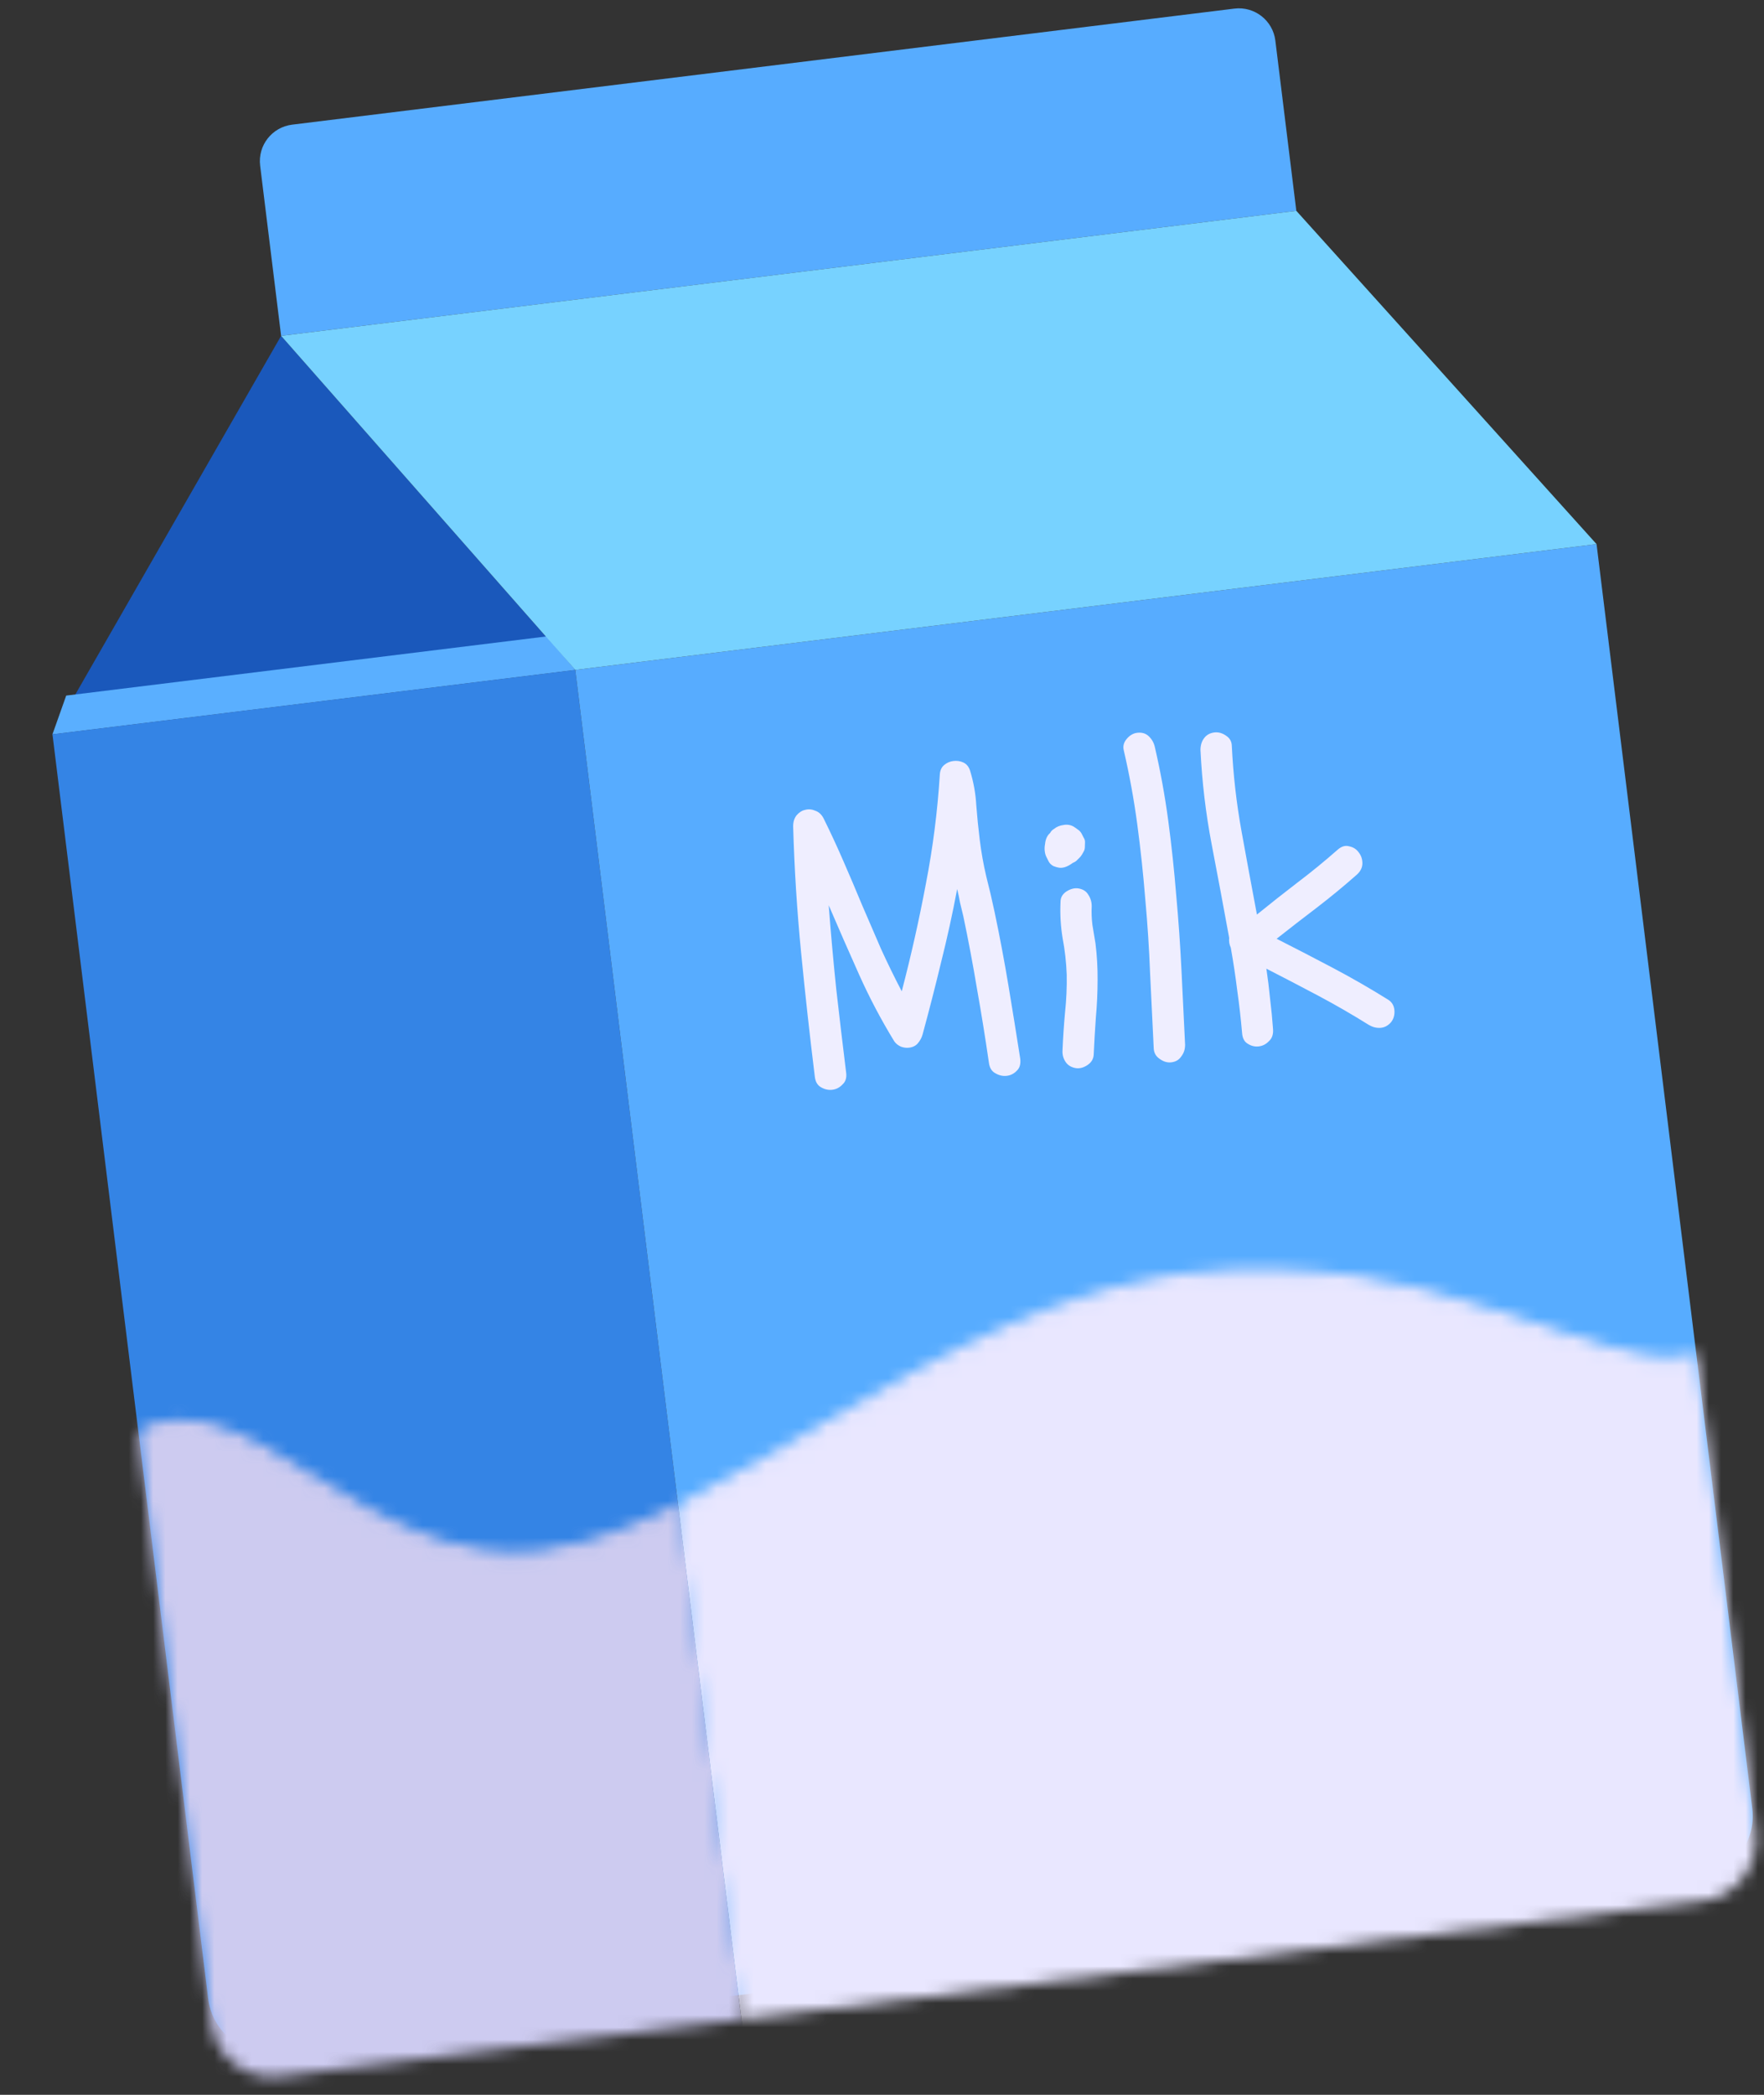 <svg width="144" height="171" viewBox="0 0 144 171" fill="none" xmlns="http://www.w3.org/2000/svg">
<rect x="0" y="0" width="144" height="171" fill="#333333" stroke="none"/>
<path d="M4.283 59.941L46.961 54.685L60.284 162.867L22.569 167.512C19.828 167.85 17.333 165.901 16.995 163.161L4.283 59.941Z" fill="#3484E5"/>
<path d="M46.961 54.685L130.331 44.417L143.043 147.638C143.381 150.378 141.432 152.874 138.692 153.211L60.284 162.867L46.961 54.685Z" fill="#57ACFF"/>
<mask id="mask0" mask-type="alpha" maskUnits="userSpaceOnUse" x="4" y="46" width="140" height="125">
<path d="M4.528 61.925L47.205 56.67L60.528 164.852L22.813 169.497C20.073 169.835 17.577 167.886 17.24 165.146L4.528 61.925Z" fill="#57ACFF"/>
<path d="M47.205 56.67L130.575 46.402L143.287 149.622C143.625 152.363 141.677 154.859 138.936 155.196L60.528 164.852L47.205 56.67Z" fill="#57ACFF"/>
</mask>
<g mask="url(#mask0)">
<mask id="mask1" mask-type="alpha" maskUnits="userSpaceOnUse" x="7" y="103" width="139" height="69">
<path d="M10.876 117.567C19.755 111.939 29.399 128.888 44.286 127.054C59.174 125.221 76.572 106.957 96.918 104.451C117.265 101.946 131.26 113.32 138.521 110.915C145.781 108.509 145.56 154.985 144.021 155.577C142.482 156.17 59.017 166.214 17.477 171.162C17.477 171.162 1.998 123.194 10.876 117.567Z" fill="#C4C4C4" stroke="black"/>
</mask>
<g mask="url(#mask1)">
<path d="M0.589 60.395L46.963 54.684L61.02 168.822L19.608 173.922C16.867 174.26 14.372 172.311 14.034 169.571L0.589 60.395Z" fill="#CDCBF0"/>
<path d="M46.963 54.684L137.554 43.528L151 152.703C151.337 155.444 149.389 157.939 146.648 158.277L61.02 168.822L46.963 54.684Z" fill="#E9E7FF"/>
</g>
</g>
<mask id="mask2" mask-type="alpha" maskUnits="userSpaceOnUse" x="3" y="46" width="140" height="125">
<path d="M3.535 62.048L46.213 56.792L59.536 164.975L21.821 169.619C19.08 169.957 16.585 168.009 16.247 165.268L3.535 62.048Z" fill="#57ACFF"/>
<path d="M46.213 56.792L129.583 46.525L142.295 149.745C142.632 152.485 140.684 154.981 137.944 155.318L59.536 164.975L46.213 56.792Z" fill="#57ACFF"/>
</mask>
<g mask="url(#mask2)">
</g>
<path d="M69.076 87.584C69.125 87.989 69.023 88.304 68.77 88.531C68.54 88.775 68.266 88.917 67.946 88.957C67.626 88.996 67.314 88.926 67.011 88.747C66.731 88.587 66.567 88.304 66.517 87.899C66.097 84.487 65.722 81.091 65.392 77.712C65.06 74.311 64.845 70.896 64.747 67.466C64.745 67.098 64.838 66.794 65.025 66.555C65.233 66.313 65.464 66.165 65.717 66.112C65.989 66.036 66.262 66.056 66.536 66.174C66.829 66.268 67.061 66.477 67.231 66.803C67.807 67.966 68.352 69.143 68.867 70.335C69.379 71.506 69.882 72.689 70.376 73.884C70.89 75.076 71.405 76.268 71.92 77.46C72.453 78.628 73.018 79.782 73.612 80.921C74.377 77.991 75.034 75.063 75.583 72.138C76.153 69.211 76.533 66.231 76.722 63.199C76.747 62.871 76.868 62.618 77.084 62.44C77.3 62.262 77.546 62.156 77.824 62.121C78.122 62.085 78.398 62.126 78.651 62.247C78.904 62.367 79.082 62.583 79.185 62.895C79.474 63.834 79.644 64.776 79.696 65.722C79.766 66.644 79.86 67.585 79.978 68.545C80.105 69.568 80.281 70.564 80.509 71.532C80.757 72.497 80.986 73.475 81.195 74.467C81.612 76.45 81.987 78.439 82.319 80.433C82.651 82.427 82.973 84.422 83.284 86.418C83.336 86.845 83.246 87.17 83.014 87.393C82.784 87.638 82.51 87.78 82.19 87.819C81.87 87.859 81.558 87.789 81.255 87.61C80.954 87.452 80.777 87.16 80.725 86.734C80.435 84.734 80.114 82.739 79.76 80.748C79.428 78.754 79.053 76.765 78.636 74.782C78.549 74.425 78.46 74.057 78.37 73.678C78.302 73.297 78.224 72.928 78.136 72.571C77.757 74.587 77.32 76.578 76.826 78.544C76.354 80.507 75.849 82.474 75.313 84.445C75.238 84.714 75.105 84.958 74.916 85.176C74.745 85.37 74.51 85.486 74.212 85.522C73.998 85.549 73.779 85.522 73.552 85.441C73.323 85.34 73.144 85.199 73.013 85.021C71.929 83.249 70.969 81.43 70.133 79.563C69.297 77.696 68.469 75.807 67.649 73.895C67.824 76.189 68.03 78.48 68.268 80.767C68.525 83.03 68.794 85.302 69.076 87.584ZM86.736 85.734C86.78 84.689 86.849 83.663 86.941 82.656C87.052 81.625 87.098 80.591 87.079 79.554C87.04 78.542 86.93 77.559 86.748 76.608C86.585 75.632 86.526 74.633 86.574 73.61C86.574 73.263 86.735 72.984 87.055 72.771C87.396 72.556 87.722 72.472 88.031 72.521C88.406 72.583 88.676 72.755 88.841 73.038C89.027 73.318 89.12 73.632 89.119 73.978C89.094 74.479 89.113 74.985 89.176 75.497C89.261 76.006 89.345 76.515 89.429 77.025C89.55 78.005 89.607 78.994 89.6 79.991C89.598 81.03 89.551 82.053 89.458 83.06C89.387 84.065 89.328 85.079 89.281 86.102C89.259 86.451 89.088 86.732 88.768 86.944C88.448 87.157 88.133 87.239 87.824 87.191C87.448 87.129 87.168 86.957 86.982 86.677C86.796 86.397 86.713 86.082 86.736 85.734ZM86.459 70.831C86.304 70.807 86.147 70.761 85.987 70.695C85.825 70.606 85.703 70.492 85.62 70.35C85.535 70.188 85.464 70.045 85.405 69.922C85.347 69.799 85.307 69.653 85.286 69.482C85.262 69.29 85.271 69.094 85.311 68.895C85.349 68.5 85.486 68.202 85.721 68C85.79 67.862 85.895 67.751 86.037 67.669C86.253 67.491 86.51 67.383 86.809 67.346C87.105 67.288 87.38 67.33 87.636 67.472C87.753 67.544 87.872 67.627 87.991 67.72C88.109 67.793 88.208 67.899 88.291 68.041C88.346 68.142 88.403 68.254 88.462 68.377C88.542 68.497 88.579 68.622 88.573 68.753C88.57 68.904 88.566 69.046 88.56 69.176C88.555 69.307 88.516 69.431 88.444 69.548C88.356 69.71 88.283 69.827 88.227 69.899C88.171 69.971 88.075 70.07 87.939 70.195C87.864 70.29 87.744 70.37 87.579 70.434C87.162 70.745 86.789 70.877 86.459 70.831ZM92.827 59.819C93.211 59.772 93.525 59.863 93.77 60.093C94.015 60.322 94.18 60.605 94.264 60.941C94.727 62.94 95.094 64.951 95.365 66.975C95.635 68.998 95.853 71.027 96.017 73.064C96.203 75.097 96.345 77.136 96.446 79.18C96.546 81.224 96.645 83.258 96.742 85.28C96.744 85.648 96.642 85.964 96.437 86.227C96.255 86.509 95.983 86.673 95.62 86.717C95.301 86.757 94.986 86.666 94.678 86.444C94.371 86.243 94.207 85.961 94.183 85.596C94.086 83.573 93.987 81.539 93.887 79.495C93.808 77.448 93.676 75.408 93.49 73.375C93.326 71.339 93.109 69.309 92.838 67.286C92.567 65.263 92.2 63.252 91.737 61.252C91.653 60.916 91.733 60.603 91.979 60.313C92.225 60.023 92.507 59.858 92.827 59.819ZM100.471 77.353C100.354 77.108 100.311 76.843 100.341 76.557C99.874 73.996 99.398 71.457 98.915 68.94C98.43 66.402 98.124 63.832 97.998 61.228C97.996 60.86 98.087 60.546 98.272 60.285C98.475 60 98.757 59.836 99.12 59.791C99.461 59.749 99.786 59.839 100.095 60.06C100.401 60.261 100.555 60.545 100.557 60.913C100.673 63.258 100.935 65.564 101.344 67.829C101.75 70.074 102.171 72.349 102.606 74.655C103.709 73.761 104.813 72.889 105.921 72.039C107.05 71.185 108.141 70.293 109.196 69.362C109.508 69.086 109.821 68.993 110.135 69.084C110.468 69.152 110.727 69.315 110.91 69.573C111.115 69.83 111.217 70.131 111.216 70.477C111.215 70.824 111.059 71.135 110.747 71.412C109.692 72.343 108.612 73.233 107.504 74.084C106.415 74.911 105.319 75.76 104.214 76.632C105.761 77.416 107.298 78.212 108.826 79.019C110.354 79.827 111.857 80.692 113.334 81.614C113.64 81.814 113.806 82.107 113.832 82.494C113.856 82.859 113.765 83.173 113.559 83.437C113.313 83.727 113.018 83.882 112.675 83.903C112.352 83.921 112.039 83.84 111.736 83.661C110.376 82.811 109.001 82.017 107.611 81.279C106.221 80.541 104.81 79.806 103.378 79.073C103.499 79.881 103.6 80.702 103.681 81.536C103.784 82.368 103.863 83.191 103.921 84.007C103.952 84.436 103.841 84.763 103.587 84.989C103.357 85.234 103.083 85.376 102.763 85.416C102.443 85.455 102.142 85.384 101.86 85.202C101.58 85.042 101.425 84.747 101.394 84.318C101.295 83.161 101.163 82.008 101 80.86C100.856 79.687 100.679 78.518 100.471 77.353Z" fill="#EFEEFF"/>
<path d="M21.236 13.52C21.034 11.876 22.203 10.379 23.847 10.176L100.766 0.703C102.411 0.501 103.908 1.67 104.11 3.314L105.822 17.209L22.948 27.415L21.236 13.52Z" fill="#57ACFF"/>
<path d="M22.948 27.415L46.961 54.685L4.283 59.941L22.948 27.415Z" fill="#1A58BB"/>
<g style="mix-blend-mode:lighten">
<path d="M5.405 56.78L44.609 51.952L46.961 54.685L4.283 59.941L5.405 56.78Z" fill="#5AAFFF"/>
</g>
<path d="M22.948 27.415L105.822 17.209L130.331 44.417L46.961 54.685L22.948 27.415Z" fill="#77D2FF"/>
</svg>
